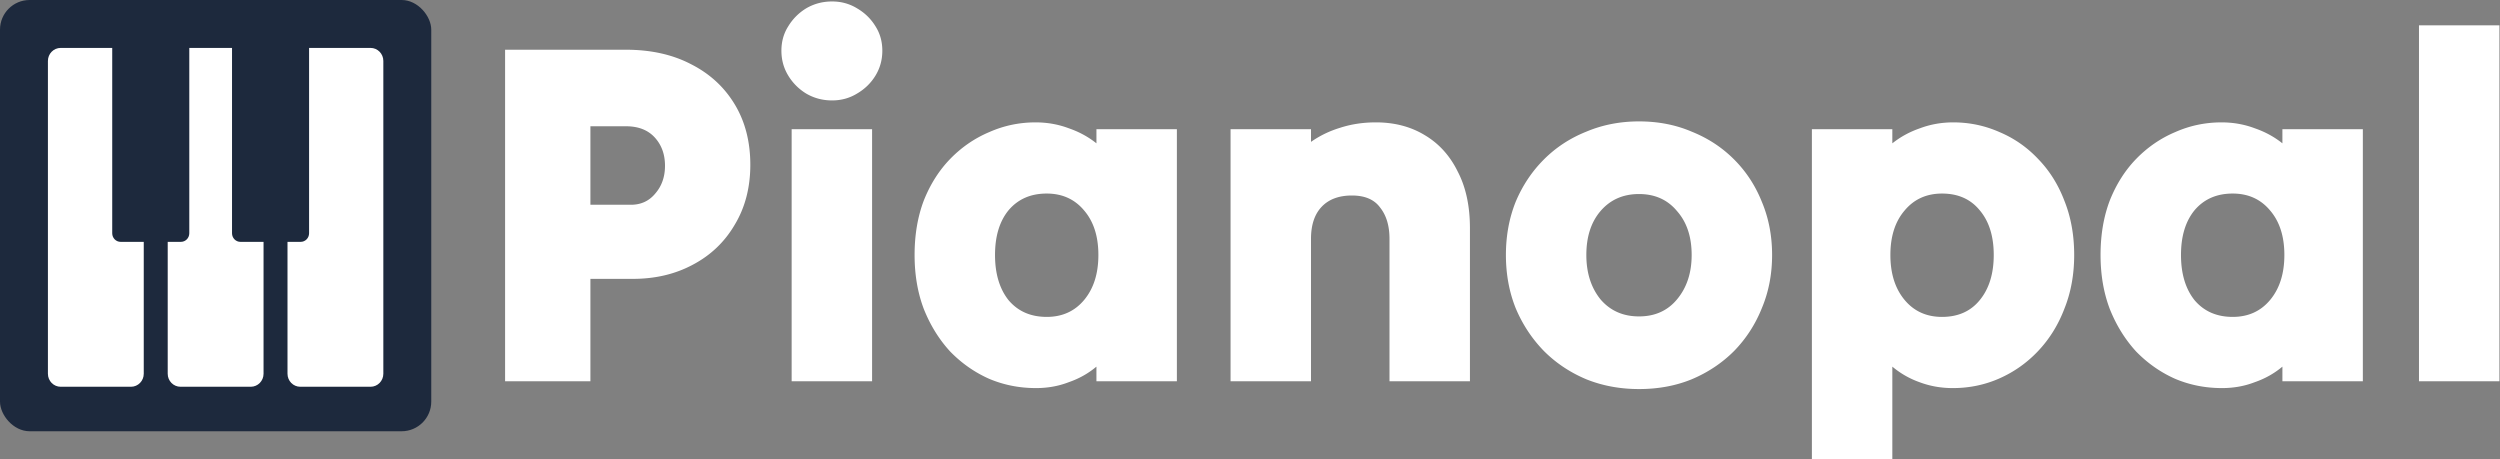 <svg xmlns="http://www.w3.org/2000/svg" width="1350" height="248" fill="none"><rect width="100%" height="100%" fill="#808080" stroke="none"/><path fill="#fff" d="M1306.25 205.877V13.691h43.44v192.186h-43.44ZM1232.5 205.877v-7.898c-4.38 3.686-9.39 6.494-15 8.425-5.44 2.106-11.32 3.159-17.64 3.159-8.95 0-17.38-1.667-25.28-5.002-7.89-3.51-14.91-8.425-21.06-14.743-5.96-6.494-10.7-14.129-14.21-22.905-3.34-8.775-5.01-18.516-5.01-29.222 0-10.882 1.67-20.711 5.01-29.486 3.51-8.776 8.25-16.235 14.21-22.378 6.15-6.319 13.17-11.145 21.06-14.48 7.9-3.51 16.24-5.265 25.02-5.265 6.31 0 12.28 1.053 17.9 3.16 5.61 1.93 10.62 4.65 15 8.16v-7.634h43.44v136.109h-43.44Zm-26.85-34.751c8.43 0 15.18-3.072 20.27-9.215s7.64-14.216 7.64-24.22-2.55-17.99-7.64-23.958c-5.09-6.143-11.84-9.214-20.27-9.214-8.6 0-15.44 2.984-20.53 8.951-4.92 5.968-7.38 14.041-7.38 24.221 0 10.179 2.46 18.341 7.38 24.484 5.09 5.967 11.93 8.951 20.53 8.951ZM1021.86 248h-43.441V69.768h43.441v7.635c4.39-3.51 9.39-6.231 15-8.162 5.62-2.106 11.59-3.16 17.91-3.16 8.77 0 17.11 1.756 25.01 5.266 7.9 3.335 14.83 8.162 20.8 14.48 6.14 6.318 10.88 13.865 14.21 22.641 3.51 8.776 5.27 18.517 5.27 29.223 0 10.53-1.76 20.184-5.27 28.959-3.33 8.776-8.07 16.411-14.21 22.905-5.97 6.318-12.9 11.232-20.8 14.743-7.9 3.51-16.33 5.265-25.28 5.265-6.31 0-12.28-1.053-17.9-3.159a47.374 47.374 0 0 1-14.74-8.425V248Zm26.85-76.874c8.6 0 15.36-2.984 20.27-8.951 5.09-6.143 7.64-14.305 7.64-24.484 0-10.18-2.55-18.253-7.64-24.221-4.91-5.967-11.67-8.951-20.27-8.951-8.42 0-15.18 3.071-20.27 9.214-5.09 5.968-7.63 13.954-7.63 23.958 0 10.004 2.54 18.077 7.63 24.22 5.09 6.143 11.85 9.215 20.27 9.215ZM885.062 210.089c-10.18 0-19.657-1.755-28.433-5.265-8.775-3.686-16.41-8.776-22.904-15.269-6.494-6.67-11.584-14.392-15.27-23.168-3.51-8.776-5.265-18.341-5.265-28.696s1.755-19.921 5.265-28.696c3.686-8.776 8.776-16.41 15.27-22.905 6.494-6.494 14.129-11.496 22.904-15.006 8.776-3.686 18.253-5.529 28.433-5.529 10.355 0 19.833 1.843 28.433 5.529 8.776 3.51 16.41 8.512 22.904 15.006s11.496 14.129 15.007 22.905c3.685 8.775 5.528 18.341 5.528 28.696s-1.843 19.92-5.528 28.696c-3.511 8.776-8.513 16.498-15.007 23.168-6.494 6.493-14.128 11.583-22.904 15.269-8.6 3.51-18.078 5.265-28.433 5.265Zm0-39.227c8.6 0 15.445-3.071 20.535-9.214 5.265-6.318 7.898-14.304 7.898-23.957 0-9.829-2.633-17.727-7.898-23.694-5.09-6.143-11.935-9.215-20.535-9.215s-15.533 3.072-20.798 9.215c-5.09 5.967-7.635 13.865-7.635 23.694 0 9.653 2.545 17.639 7.635 23.957 5.265 6.143 12.198 9.214 20.798 9.214ZM664.503 205.877V69.768h43.439V76.613c4.739-3.335 10.005-5.88 15.796-7.635 5.968-1.93 12.374-2.896 19.219-2.896 10.004 0 18.78 2.282 26.327 6.845 7.722 4.563 13.69 11.145 17.902 19.745 4.388 8.425 6.582 18.604 6.582 30.539v82.666h-43.439v-76.874c0-7.021-1.668-12.637-5.003-16.849-3.159-4.388-8.249-6.582-15.269-6.582-7.021 0-12.461 2.018-16.323 6.055-3.861 4.037-5.792 9.829-5.792 17.376v76.874h-43.439ZM592.074 205.877v-7.898c-4.388 3.686-9.39 6.494-15.007 8.425-5.44 2.106-11.32 3.159-17.639 3.159-8.951 0-17.375-1.667-25.273-5.002-7.898-3.51-14.919-8.425-21.062-14.743-5.967-6.494-10.706-14.129-14.216-22.905-3.335-8.775-5.002-18.516-5.002-29.222 0-10.882 1.667-20.711 5.002-29.486 3.51-8.776 8.249-16.235 14.216-22.378 6.143-6.319 13.164-11.145 21.062-14.48 7.898-3.51 16.235-5.265 25.01-5.265 6.319 0 12.286 1.053 17.902 3.16 5.617 1.93 10.619 4.65 15.007 8.16v-7.634h43.439v136.109h-43.439Zm-26.854-34.751c8.425 0 15.182-3.072 20.272-9.215 5.09-6.143 7.635-14.216 7.635-24.22s-2.545-17.99-7.635-23.958c-5.09-6.143-11.847-9.214-20.272-9.214-8.6 0-15.445 2.984-20.535 8.951-4.914 5.968-7.371 14.041-7.371 24.221 0 10.179 2.457 18.341 7.371 24.484 5.09 5.967 11.935 8.951 20.535 8.951ZM449.341 54.235c-5.09 0-9.741-1.229-13.953-3.686a28.732 28.732 0 0 1-9.741-9.74c-2.457-4.038-3.686-8.513-3.686-13.428 0-4.914 1.229-9.302 3.686-13.163a28.733 28.733 0 0 1 9.741-9.74C439.6 2.02 444.251.79 449.341.79c4.915 0 9.39 1.229 13.427 3.686 4.212 2.457 7.547 5.704 10.004 9.741 2.457 3.861 3.686 8.25 3.686 13.163 0 4.915-1.229 9.39-3.686 13.427-2.457 4.037-5.792 7.284-10.004 9.741-4.037 2.457-8.512 3.686-13.427 3.686ZM427.49 205.877V69.768h43.439v136.109H427.49ZM272.748 205.877V26.855h65.291c13.514 0 25.273 2.633 35.278 7.898 10.004 5.09 17.814 12.286 23.43 21.588 5.617 9.302 8.425 20.184 8.425 32.645 0 12.286-2.808 23.08-8.425 32.382-5.441 9.302-12.988 16.498-22.641 21.588-9.477 5.09-20.271 7.635-32.382 7.635H318.82v55.286h-46.072Zm65.291-137.689H318.82V110.574h21.851c5.441 0 9.829-2.018 13.164-6.055 3.51-4.037 5.265-9.039 5.265-15.006 0-6.143-1.843-11.233-5.529-15.27-3.685-4.037-8.863-6.055-15.532-6.055Z"/><rect width="232.878" height="232.878" x="232.878" y="232.878" fill="#1D293D" rx="16" transform="rotate(180 232.878 232.878)"/><path fill="#fff" d="M200.102 25.875h-33.199v100.099c0 2.557-2.036 4.627-4.534 4.627h-7.117v71.226c0 3.876 3.086 7.024 6.891 7.024h37.959c3.81 0 6.9-3.148 6.9-7.024V32.905c0-3.883-3.09-7.03-6.9-7.03ZM129.822 130.601c-2.496 0-4.529-2.07-4.529-4.627V25.875h-23.074v100.099c0 2.557-2.033 4.627-4.544 4.627h-7.111v71.226c0 3.876 3.088 7.024 6.901 7.024h37.945c3.817 0 6.904-3.148 6.904-7.024v-71.226h-12.492ZM65.142 130.601c-2.509 0-4.542-2.07-4.542-4.627V25.875H32.773c-3.812 0-6.898 3.147-6.898 7.03v168.922c0 3.876 3.086 7.024 6.898 7.024h37.95c3.814 0 6.903-3.148 6.903-7.024v-71.226H65.142Z"/></svg>